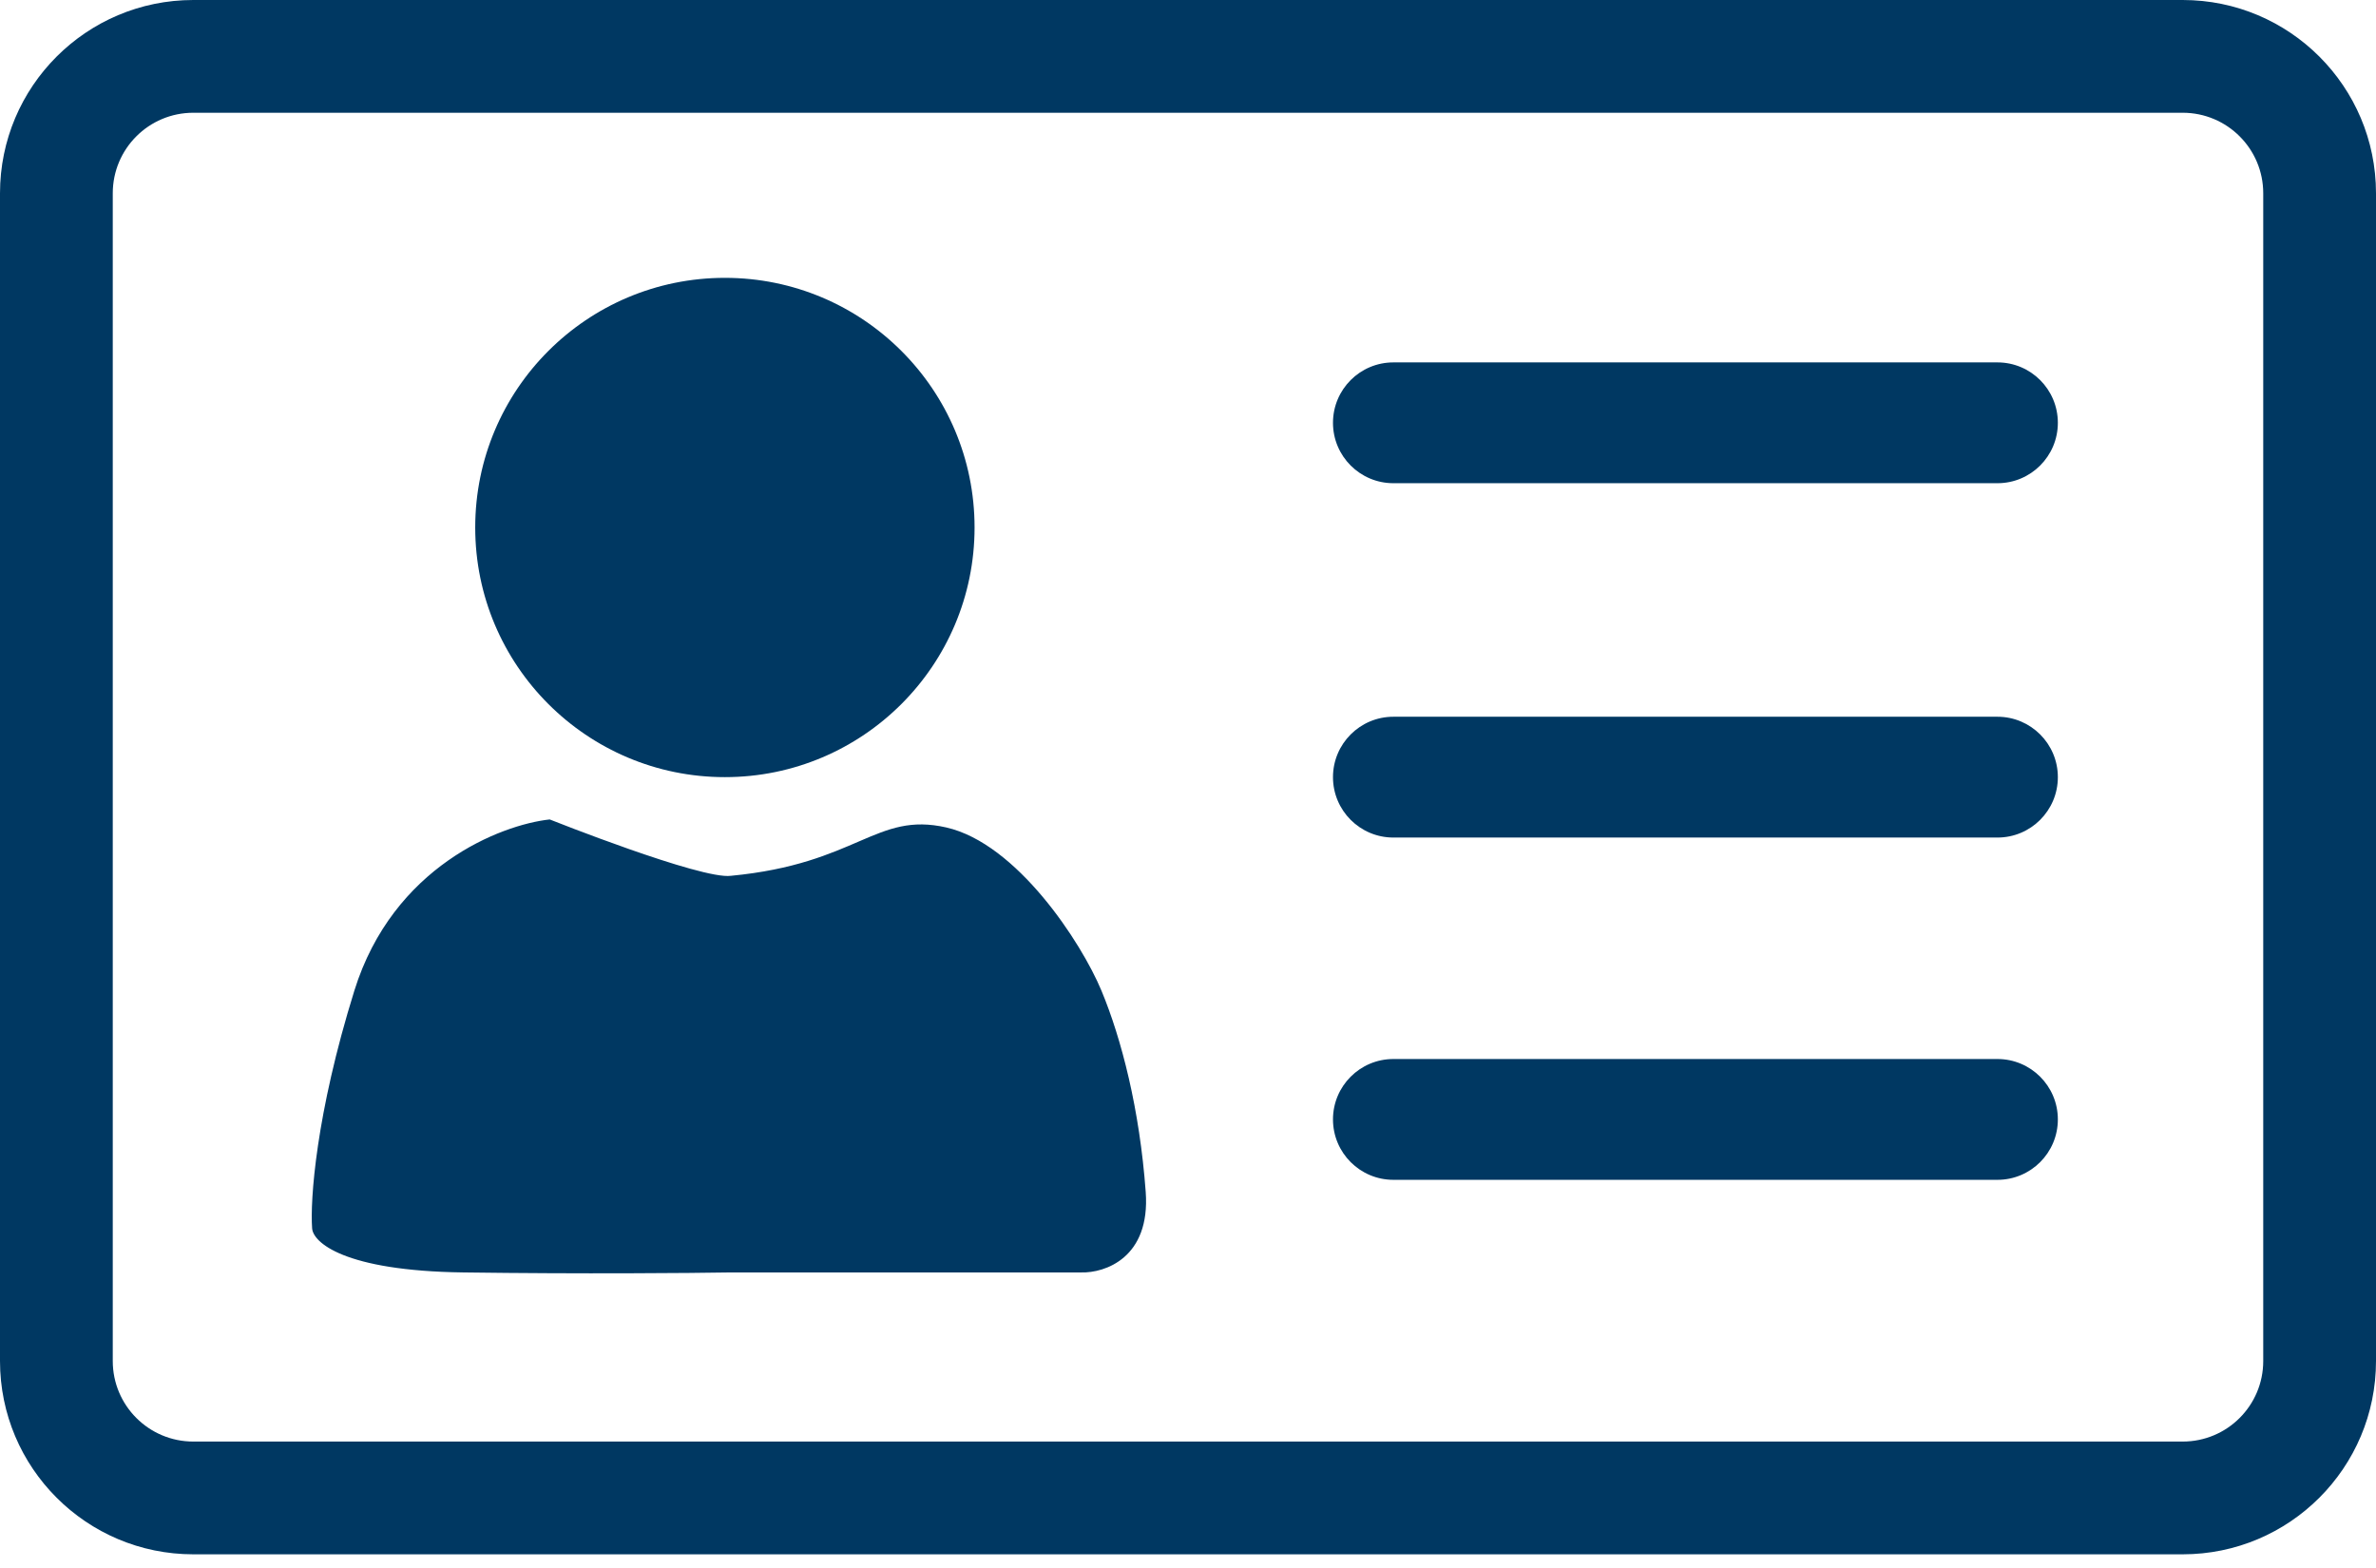 <svg width="100" height="66" viewBox="0 0 100 66" fill="none" xmlns="http://www.w3.org/2000/svg">
<path fill-rule="evenodd" clip-rule="evenodd" d="M56.102 17.797C56.102 16.392 57.24 15.254 58.644 15.254H84.068C85.472 15.254 86.61 16.392 86.61 17.797C86.61 19.201 85.472 20.339 84.068 20.339H58.644C57.24 20.339 56.102 19.201 56.102 17.797Z" fill="#003862"/>
<path fill-rule="evenodd" clip-rule="evenodd" d="M56.102 32.712C56.102 31.308 57.24 30.169 58.644 30.169H84.068C85.472 30.169 86.61 31.308 86.61 32.712C86.61 34.116 85.472 35.254 84.068 35.254H58.644C57.24 35.254 56.102 34.116 56.102 32.712Z" fill="#003862"/>
<path fill-rule="evenodd" clip-rule="evenodd" d="M56.102 47.118C56.102 45.714 57.24 44.576 58.644 44.576H84.068C85.472 44.576 86.61 45.714 86.61 47.118C86.61 48.523 85.472 49.661 84.068 49.661H58.644C57.24 49.661 56.102 48.523 56.102 47.118Z" fill="#003862"/>
<path fill-rule="evenodd" clip-rule="evenodd" d="M8.136 4.746C6.263 4.746 4.746 6.263 4.746 8.136V57.288C4.746 59.16 6.263 60.678 8.136 60.678H91.864C93.737 60.678 95.254 59.16 95.254 57.288V8.136C95.254 6.263 93.737 4.746 91.864 4.746H69.576V0H91.864C96.358 0 100 3.642 100 8.136V57.288C100 61.781 96.358 65.424 91.864 65.424H8.136C3.642 65.424 0 61.781 0 57.288V8.136C0 3.642 3.642 0 8.136 0H69.576V4.746H8.136Z" fill="#003862"/>
<circle cx="30.509" cy="22.203" r="10.508" fill="#003862"/>
<path d="M23.136 34.492C23.136 34.492 29.52 37.034 30.763 36.864C36.102 36.356 36.864 34.153 39.83 34.83C42.797 35.508 45.508 39.661 46.356 41.695C47.203 43.729 47.966 46.695 48.22 50.169C48.424 52.949 46.497 53.587 45.508 53.559H30.763C29.096 53.587 24.508 53.627 19.491 53.559C14.474 53.492 13.164 52.288 13.136 51.695C13.051 50.537 13.288 46.915 14.915 41.695C16.542 36.474 21.073 34.717 23.136 34.492Z" fill="#003862"/>
</svg>
